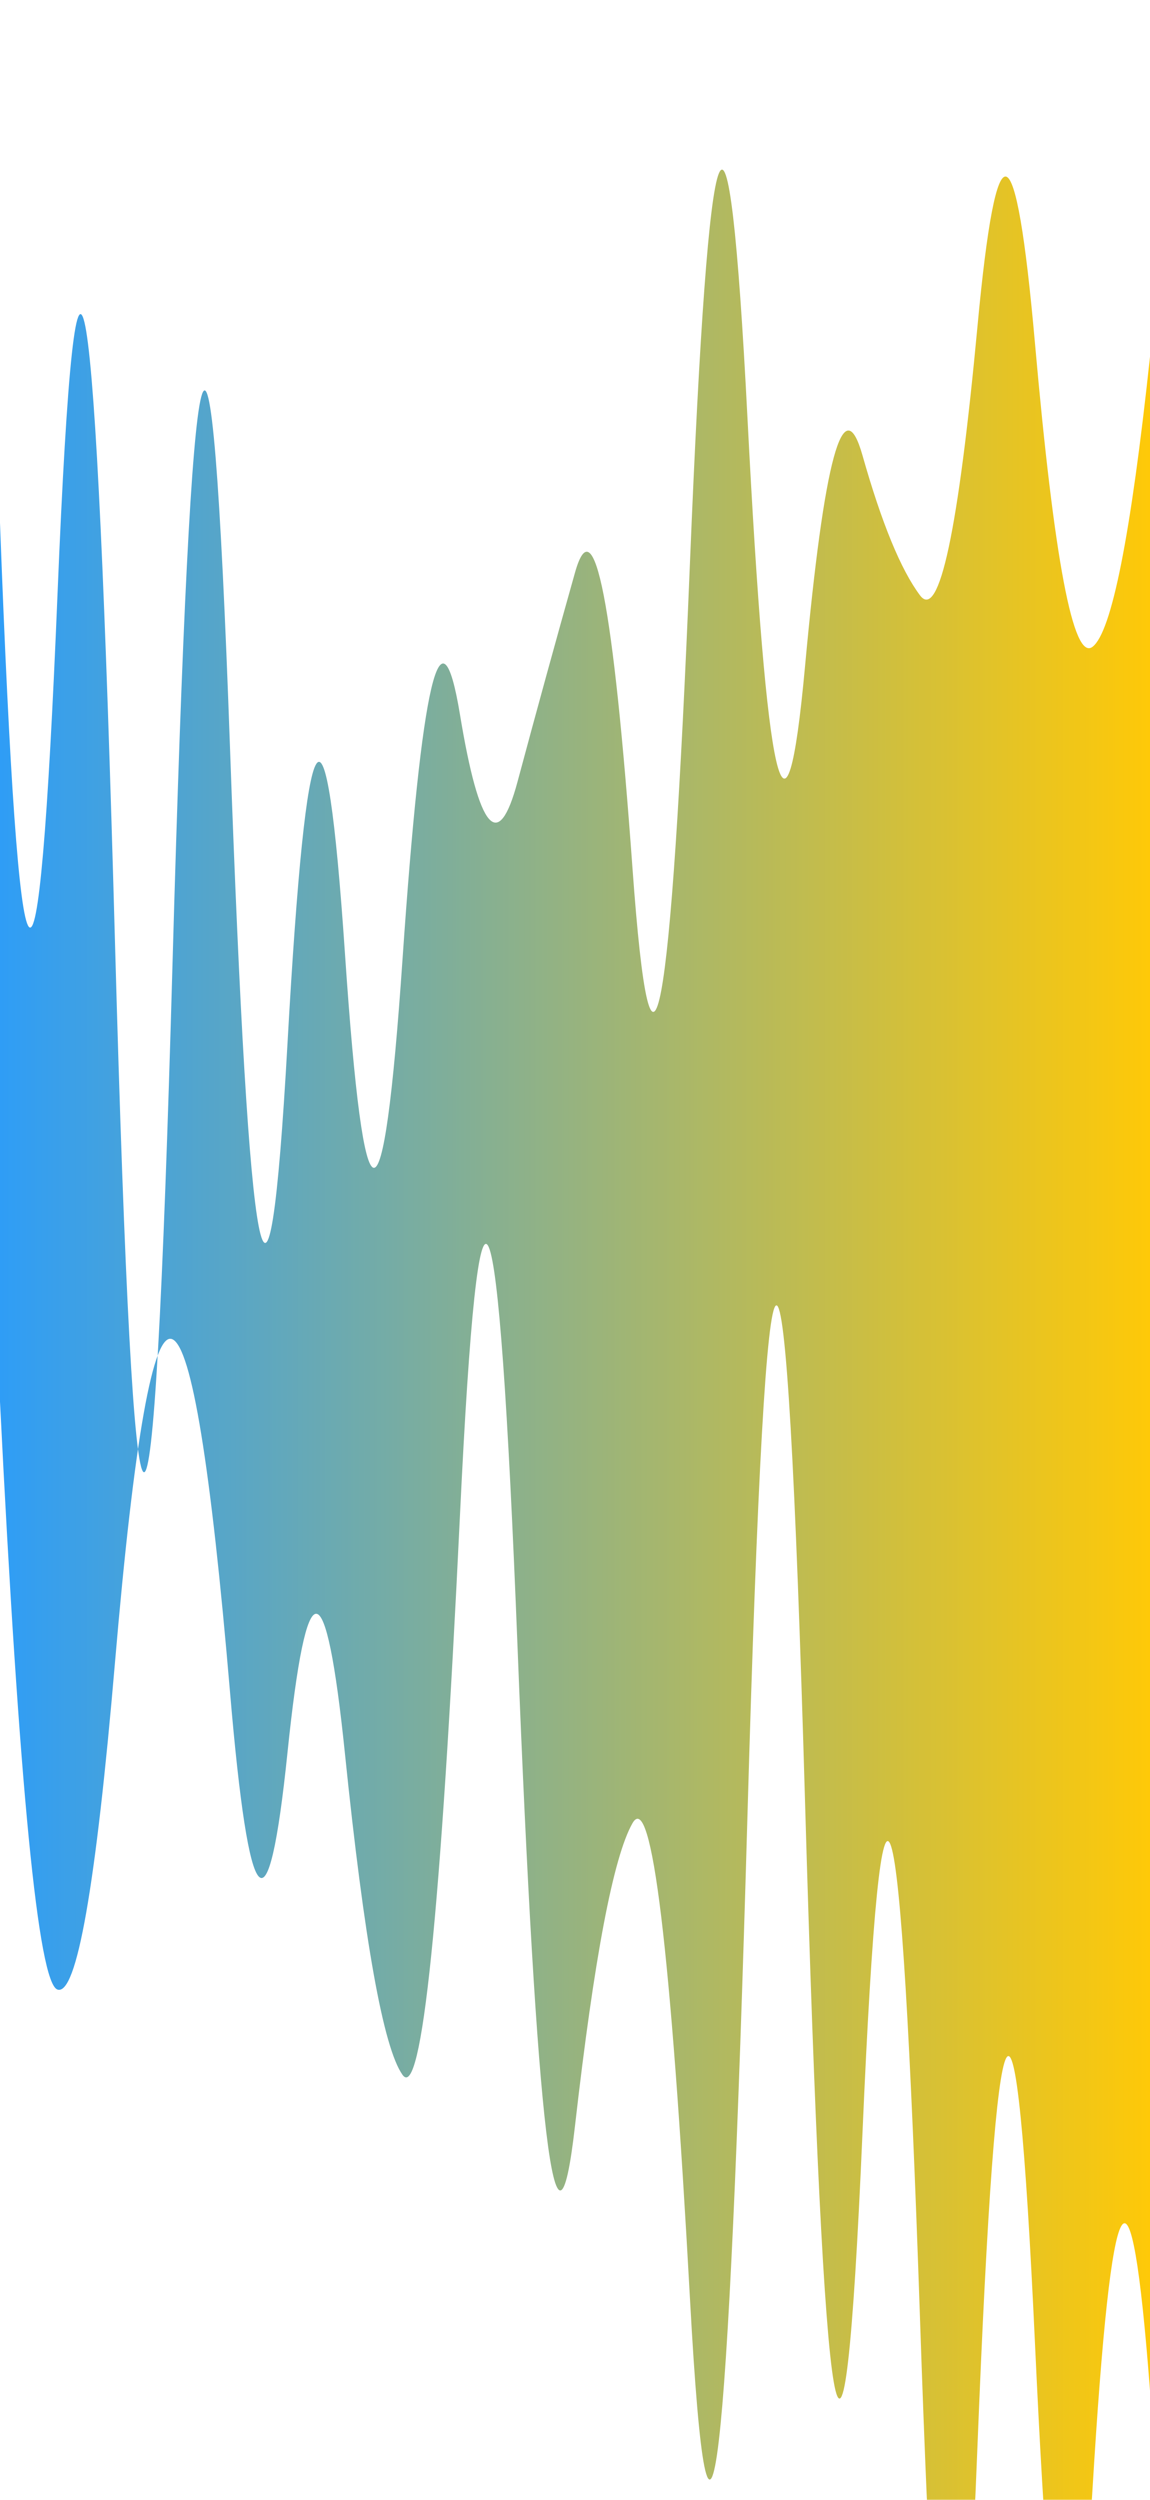 <svg xmlns="http://www.w3.org/2000/svg" viewBox="0 0 392 852" preserveAspectRatio="xMidYMid" width="392" height="852" style="shape-rendering: auto; display: block; background: rgb(255, 255, 255);" xmlns:xlink="http://www.w3.org/1999/xlink"><g style="transform:translate(196.0px,426.0px) scale(-1,-1) translate(-196.0px,-426.0px)"><defs><filter height="3" width="3" y="-1" x="-1" id="f-f">
  <feGaussianBlur stdDeviation="62"></feGaussianBlur>
</filter>
<linearGradient y2="0" y1="0" x2="1" x1="0" id="lg-0.21055835411206122">
  <stop offset="0" stop-color="#ffc907"></stop>
  <stop offset="1" stop-color="#2e9df7"></stop>
</linearGradient>
</defs><g filter="url(#f-f)"><path fill="url(#lg-0.21055835411206122)" d="M0 0M 0 730.446Q 9.8 638.985 19.6 631.547T 39.2 734.907T 58.8 740.853T 78.4 649.097T 98 696.79T 117.6 624.788T 137.2 709.408T 156.8 660.55T 176.4 556.055T 196 656.853T 215.6 585.543T 235.2 608.419T 254.8 524.948T 274.4 526.842T 294 496.405T 313.6 597.22T 333.2 523.342T 352.8 530.735T 372.4 649.373T 392 673.809L 392 374.274Q 382.2 177.127 372.4 173.914T 352.8 285.442T 333.2 395.541T 313.6 275.369T 294 254.704T 274.4 254.138T 254.8 144.856T 235.2 335.762T 215.6 291.023T 196 127.463T 176.4 230.618T 156.8 68.373T 137.2 233.562T 117.6 238.4T 98 125.149T 78.4 61.762T 58.8 18.569T 39.2 53.15T 19.6 3.58T 0 37.228Z">
  <animate values="M0 0M 0 730.446Q 9.8 638.985 19.6 631.547T 39.2 734.907T 58.8 740.853T 78.4 649.097T 98 696.79T 117.6 624.788T 137.2 709.408T 156.8 660.55T 176.4 556.055T 196 656.853T 215.6 585.543T 235.2 608.419T 254.8 524.948T 274.4 526.842T 294 496.405T 313.6 597.22T 333.2 523.342T 352.8 530.735T 372.4 649.373T 392 673.809L 392 374.274Q 382.2 177.127 372.4 173.914T 352.8 285.442T 333.2 395.541T 313.6 275.369T 294 254.704T 274.4 254.138T 254.8 144.856T 235.2 335.762T 215.6 291.023T 196 127.463T 176.4 230.618T 156.8 68.373T 137.2 233.562T 117.6 238.4T 98 125.149T 78.4 61.762T 58.8 18.569T 39.2 53.15T 19.6 3.58T 0 37.228Z;M0 0M 0 752.149Q 9.8 699.422 19.6 694.768T 39.2 824.634T 58.8 773.934T 78.4 640.722T 98 646.464T 117.6 723.879T 137.2 704.016T 156.8 762.663T 176.4 684.871T 196 740.283T 215.6 622.314T 235.2 645.981T 254.8 703.657T 274.4 490.379T 294 487.641T 313.6 667.581T 333.2 664.732T 352.8 534.096T 372.4 493.66T 392 528.706L 392 281.058Q 382.2 300.856 372.4 296.158T 352.8 221.459T 333.2 352.62T 313.6 138.427T 294 173.066T 274.4 237.297T 254.8 211.711T 235.2 154.63T 215.6 123.256T 196 291.94T 176.4 311.783T 156.8 83.65T 137.2 220.806T 117.6 80.169T 98 264.495T 78.4 186.066T 58.8 97.682T 39.2 32.473T 19.6 197.422T 0 146.428Z;M0 0M 0 639.487Q 9.8 796.522 19.6 791.623T 39.2 611.778T 58.8 613.192T 78.4 778.858T 98 651.118T 117.6 808.215T 137.2 629.759T 156.8 674.894T 176.4 597.593T 196 730.945T 215.6 609.103T 235.2 747.503T 254.8 681.693T 274.4 552.647T 294 666.266T 313.6 609.849T 333.2 701.399T 352.8 448.44T 372.4 670.674T 392 505.467L 392 406.286Q 382.2 190.366 372.4 188.904T 352.8 321.584T 333.2 384.496T 313.6 370.391T 294 139.486T 274.4 251.64T 254.8 285.186T 235.2 246.314T 215.6 120.268T 196 274.015T 176.4 115.303T 156.8 244.049T 137.2 141.39T 117.6 282.164T 98 33.789T 78.4 188.493T 58.8 110.511T 39.2 -0.702T 19.6 221.912T 0 181.132Z;M0 0M 0 730.446Q 9.8 638.985 19.6 631.547T 39.2 734.907T 58.8 740.853T 78.4 649.097T 98 696.79T 117.6 624.788T 137.2 709.408T 156.8 660.55T 176.4 556.055T 196 656.853T 215.6 585.543T 235.2 608.419T 254.8 524.948T 274.4 526.842T 294 496.405T 313.6 597.22T 333.2 523.342T 352.8 530.735T 372.4 649.373T 392 673.809L 392 374.274Q 382.2 177.127 372.4 173.914T 352.8 285.442T 333.2 395.541T 313.6 275.369T 294 254.704T 274.4 254.138T 254.8 144.856T 235.2 335.762T 215.6 291.023T 196 127.463T 176.4 230.618T 156.8 68.373T 137.2 233.562T 117.6 238.4T 98 125.149T 78.4 61.762T 58.8 18.569T 39.2 53.15T 19.6 3.58T 0 37.228Z" begin="0s" keySplines="0.2 0 0.2 1;0.2 0 0.2 1;0.2 0 0.2 1" keyTimes="0;0.333;0.667;1" repeatCount="indefinite" dur="2.857s" attributeName="d"></animate>
</path></g><g></g></g><!-- [ldio] generated by https://loading.io --></svg>